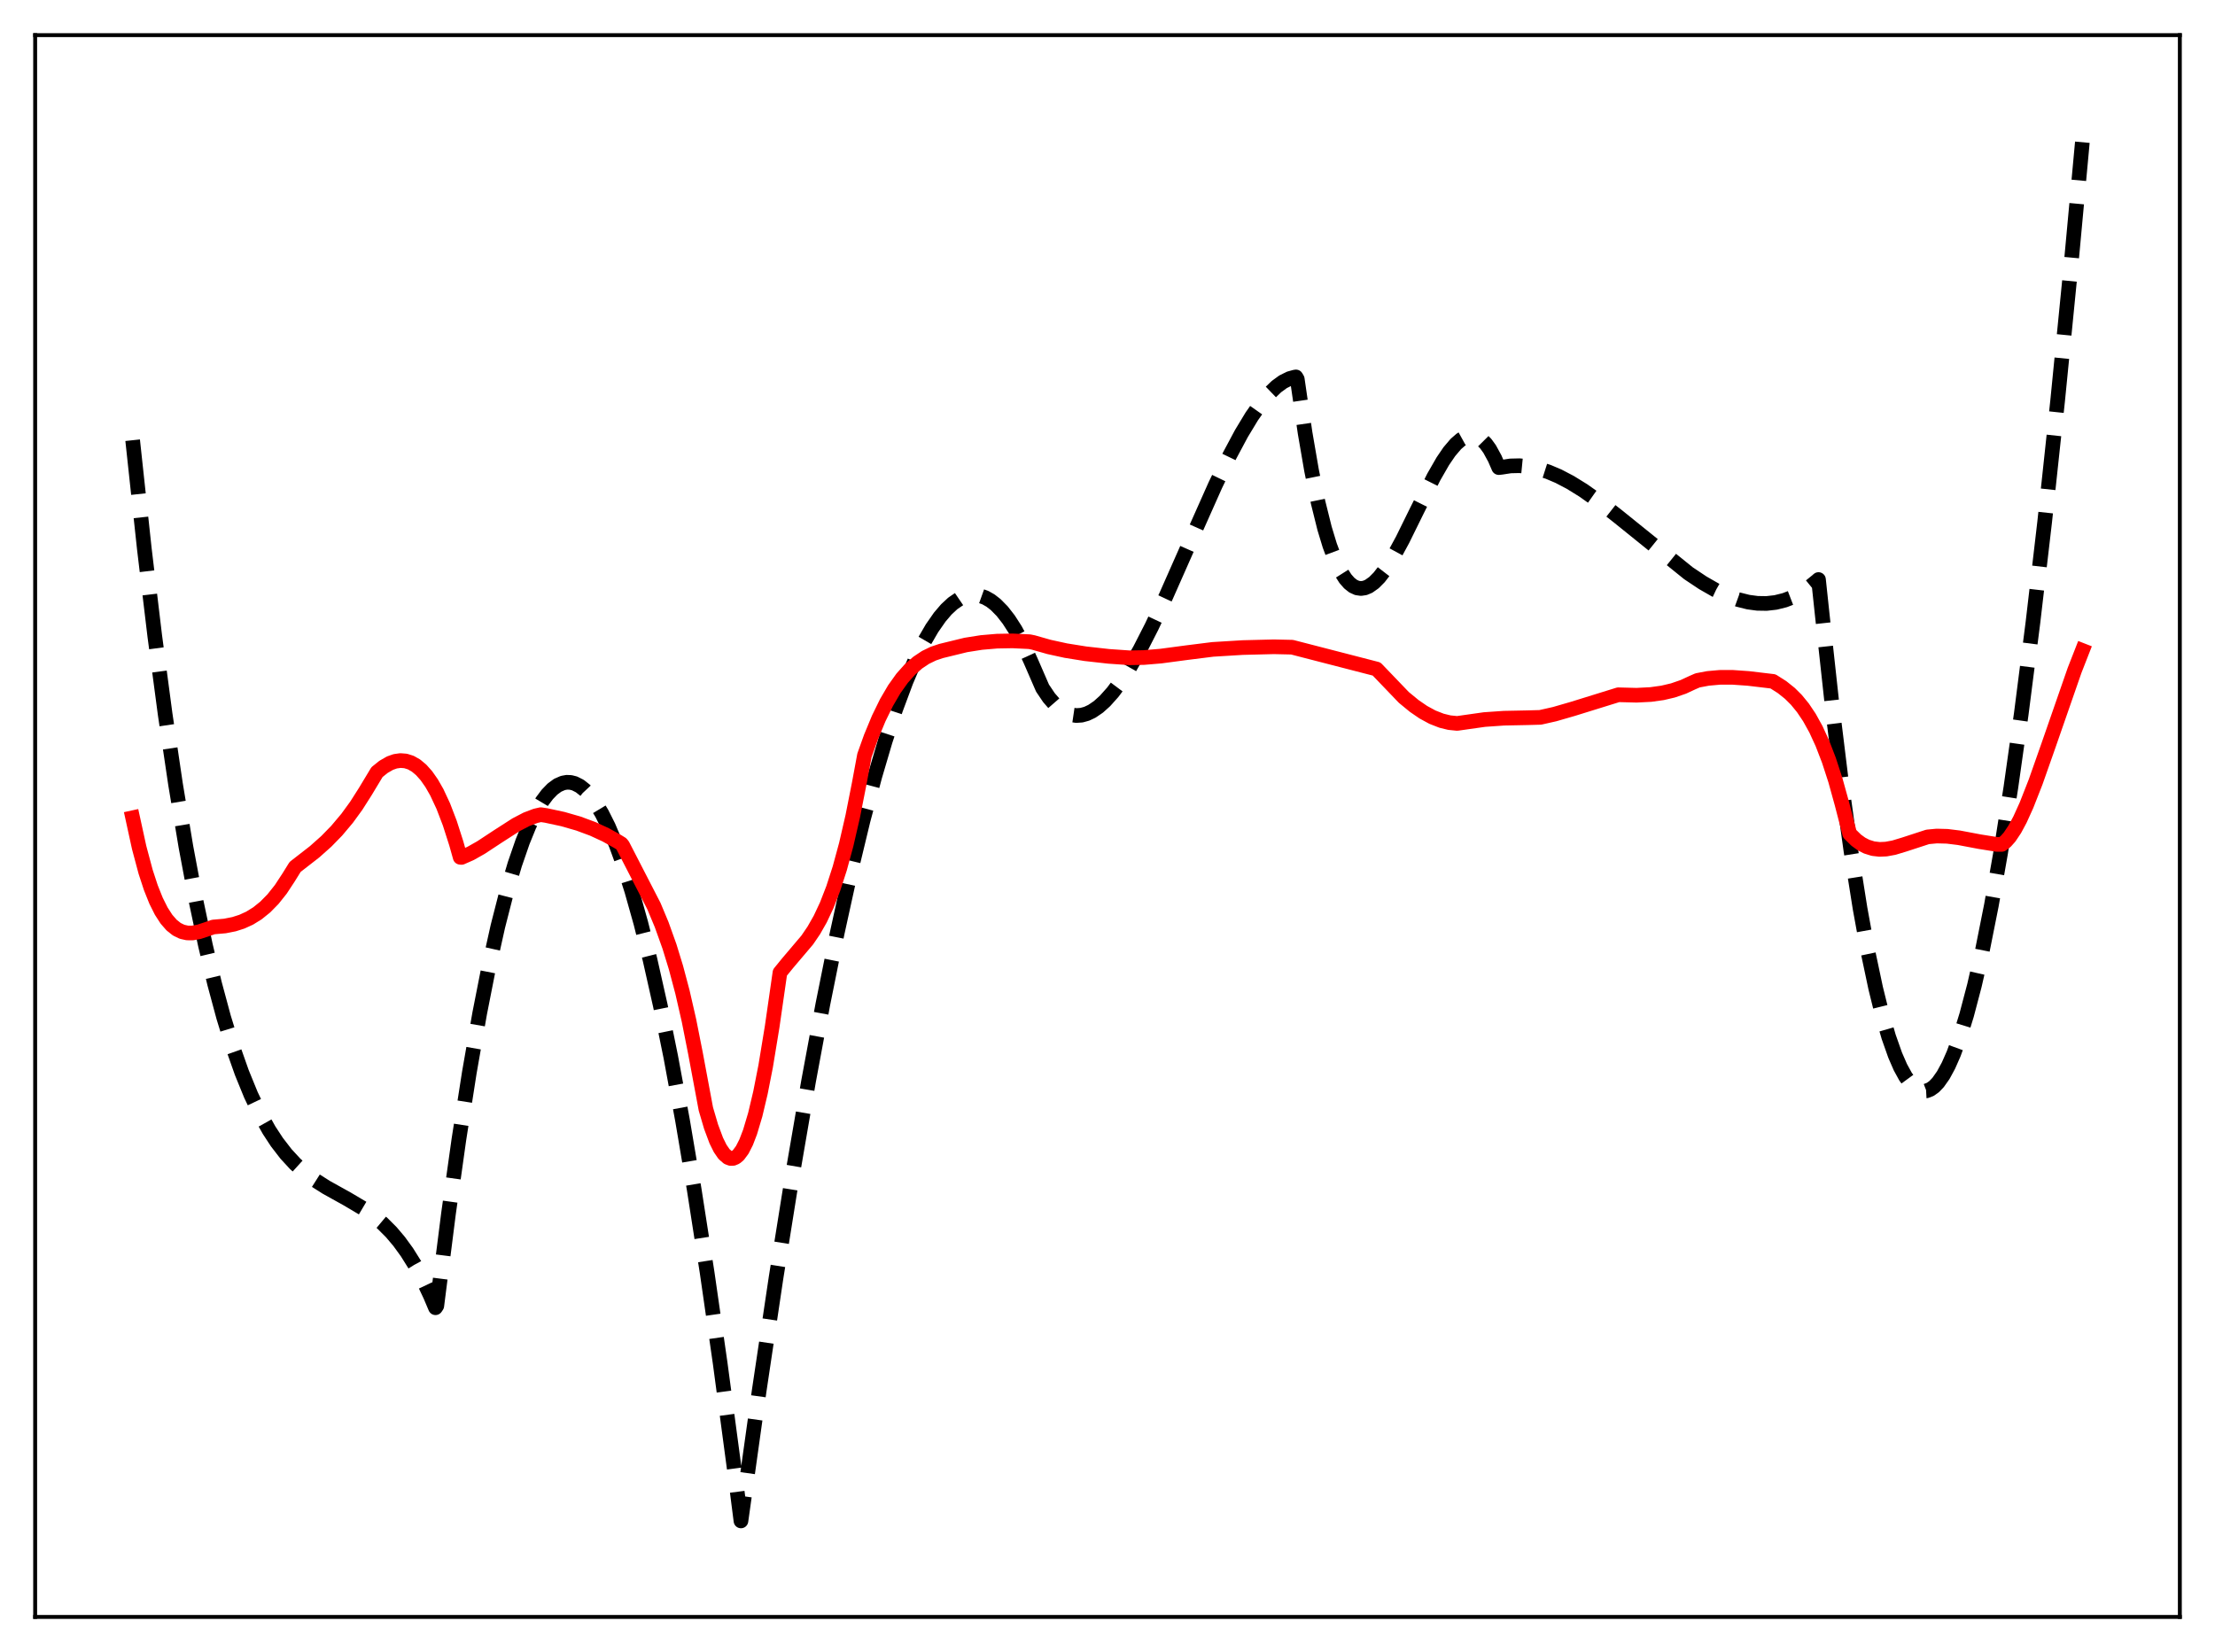 <?xml version="1.0" encoding="utf-8" standalone="no"?>
<!DOCTYPE svg PUBLIC "-//W3C//DTD SVG 1.1//EN"
  "http://www.w3.org/Graphics/SVG/1.1/DTD/svg11.dtd">
<svg xmlns:xlink="http://www.w3.org/1999/xlink" width="453.6pt" height="338.4pt" viewBox="0 0 453.6 338.4" xmlns="http://www.w3.org/2000/svg" version="1.1">
 <defs>
  <style type="text/css">*{stroke-linejoin: round; stroke-linecap: butt}</style>
 </defs>
 <g id="figure_1">
  <g id="patch_1">
   <path d="M 0 338.4 
L 453.6 338.4 
L 453.6 0 
L 0 0 
z
" style="fill: #ffffff"/>
  </g>
  <g id="axes_1">
   <g id="patch_2">
    <path d="M 7.2 331.2 
L 446.4 331.2 
L 446.4 7.2 
L 7.2 7.2 
z
" style="fill: #ffffff"/>
   </g>
   <g id="matplotlib.axis_1"/>
   <g id="matplotlib.axis_2"/>
   <g id="line2d_1">
    <path d="M 27.164 90.172 
L 29.559 112.428 
L 31.689 130.232 
L 33.818 146.274 
L 35.948 160.654 
L 38.077 173.47 
L 40.207 184.821 
L 42.07 193.628 
L 43.933 201.454 
L 45.796 208.366 
L 47.66 214.428 
L 49.523 219.709 
L 51.386 224.272 
L 53.249 228.184 
L 55.113 231.512 
L 56.71 233.949 
L 58.573 236.365 
L 60.436 238.385 
L 62.3 240.074 
L 64.429 241.685 
L 66.825 243.206 
L 71.084 245.575 
L 74.278 247.468 
L 76.407 248.97 
L 78.271 250.532 
L 80.134 252.395 
L 81.731 254.282 
L 83.328 256.479 
L 84.925 259.03 
L 86.522 261.974 
L 88.119 265.354 
L 89.184 267.869 
L 89.45 267.478 
L 91.846 248.574 
L 93.975 233.402 
L 96.105 219.738 
L 98.234 207.557 
L 100.097 198.094 
L 101.961 189.729 
L 103.824 182.445 
L 105.421 177.048 
L 107.018 172.422 
L 108.349 169.148 
L 109.68 166.395 
L 111.011 164.157 
L 112.076 162.733 
L 113.14 161.632 
L 114.205 160.849 
L 115.27 160.383 
L 116.068 160.238 
L 116.867 160.268 
L 117.665 160.471 
L 118.73 161.009 
L 119.795 161.849 
L 120.86 162.988 
L 121.924 164.423 
L 123.255 166.628 
L 124.586 169.283 
L 126.183 173.056 
L 127.78 177.458 
L 129.377 182.478 
L 131.241 189.102 
L 133.104 196.536 
L 135.233 206.002 
L 137.363 216.476 
L 139.759 229.434 
L 142.154 243.6 
L 144.816 260.712 
L 147.478 279.22 
L 150.406 301.132 
L 151.737 311.538 
L 155.463 284.911 
L 158.924 261.716 
L 162.384 240.06 
L 165.578 221.491 
L 168.506 205.714 
L 171.434 191.168 
L 174.096 179.045 
L 176.758 168.001 
L 179.153 159.008 
L 181.283 151.785 
L 183.412 145.305 
L 185.542 139.581 
L 187.405 135.205 
L 189.268 131.43 
L 190.865 128.68 
L 192.463 126.386 
L 193.793 124.827 
L 195.124 123.592 
L 196.455 122.686 
L 197.52 122.199 
L 198.585 121.927 
L 199.649 121.87 
L 200.714 122.032 
L 201.779 122.414 
L 202.844 123.017 
L 203.908 123.844 
L 205.239 125.196 
L 206.57 126.903 
L 207.901 128.97 
L 209.498 131.931 
L 211.095 135.422 
L 213.491 140.939 
L 214.822 142.916 
L 216.153 144.444 
L 217.217 145.358 
L 218.282 146.009 
L 219.347 146.408 
L 220.412 146.565 
L 221.476 146.493 
L 222.541 146.2 
L 223.606 145.698 
L 224.937 144.793 
L 226.268 143.599 
L 227.865 141.814 
L 229.462 139.679 
L 231.325 136.793 
L 233.455 133.047 
L 235.85 128.361 
L 238.778 122.13 
L 243.303 111.9 
L 248.893 99.349 
L 251.821 93.294 
L 254.217 88.811 
L 256.346 85.289 
L 258.209 82.634 
L 259.807 80.722 
L 261.404 79.183 
L 262.735 78.213 
L 264.065 77.547 
L 265.13 77.249 
L 265.396 77.208 
L 265.663 77.666 
L 267.26 88.656 
L 268.591 96.38 
L 269.921 102.879 
L 271.252 108.231 
L 272.317 111.737 
L 273.382 114.596 
L 274.447 116.846 
L 275.511 118.528 
L 276.31 119.439 
L 277.108 120.068 
L 277.907 120.431 
L 278.705 120.545 
L 279.504 120.427 
L 280.303 120.092 
L 281.367 119.338 
L 282.432 118.267 
L 283.763 116.543 
L 285.36 114.009 
L 287.223 110.576 
L 290.151 104.628 
L 293.612 97.706 
L 295.475 94.466 
L 296.806 92.513 
L 298.137 90.947 
L 299.201 90.023 
L 300.266 89.435 
L 301.065 89.237 
L 301.863 89.266 
L 302.662 89.538 
L 303.46 90.07 
L 304.259 90.878 
L 305.057 91.979 
L 306.122 93.929 
L 306.921 95.776 
L 307.453 95.724 
L 309.316 95.437 
L 311.18 95.393 
L 313.043 95.574 
L 314.906 95.964 
L 317.036 96.644 
L 319.165 97.548 
L 321.561 98.802 
L 324.223 100.447 
L 327.417 102.703 
L 331.409 105.832 
L 345.783 117.428 
L 348.711 119.38 
L 351.373 120.903 
L 353.769 122.028 
L 355.898 122.8 
L 358.028 123.333 
L 359.891 123.582 
L 361.754 123.611 
L 363.617 123.402 
L 365.481 122.939 
L 367.078 122.327 
L 368.675 121.505 
L 370.272 120.461 
L 372.135 118.95 
L 372.401 118.708 
L 373.2 126.218 
L 375.329 145.718 
L 377.193 160.899 
L 379.056 174.355 
L 380.919 186.115 
L 382.516 194.87 
L 384.113 202.42 
L 385.444 207.806 
L 386.775 212.379 
L 388.106 216.151 
L 389.171 218.599 
L 390.236 220.547 
L 391.3 222 
L 392.099 222.769 
L 392.897 223.265 
L 393.696 223.491 
L 394.495 223.448 
L 395.293 223.141 
L 396.092 222.569 
L 396.89 221.737 
L 397.955 220.226 
L 399.02 218.261 
L 400.084 215.847 
L 401.415 212.208 
L 402.746 207.888 
L 404.343 201.821 
L 405.94 194.807 
L 407.804 185.455 
L 409.667 174.87 
L 411.796 161.304 
L 413.926 146.213 
L 416.321 127.469 
L 418.717 106.915 
L 421.379 82.033 
L 424.041 55.084 
L 426.436 29.134 
L 426.436 29.134 
" clip-path="url(#p4a956095a5)" style="fill: none; stroke-dasharray: 11.1,4.8; stroke-dashoffset: 0; stroke: #000000; stroke-width: 3"/>
   </g>
   <g id="line2d_2">
    <path d="M 27.164 167.507 
L 28.495 173.601 
L 29.825 178.58 
L 30.89 181.832 
L 31.955 184.496 
L 33.02 186.626 
L 34.084 188.276 
L 35.149 189.497 
L 36.214 190.341 
L 37.279 190.858 
L 38.343 191.097 
L 39.408 191.107 
L 40.739 190.871 
L 42.336 190.346 
L 43.667 189.883 
L 46.063 189.673 
L 47.926 189.305 
L 49.523 188.795 
L 51.12 188.066 
L 52.717 187.078 
L 54.314 185.792 
L 55.911 184.166 
L 57.508 182.157 
L 59.105 179.722 
L 60.436 177.576 
L 64.429 174.471 
L 66.825 172.336 
L 68.954 170.152 
L 71.084 167.62 
L 72.947 165.06 
L 74.81 162.132 
L 77.206 158.153 
L 78.537 157.083 
L 79.868 156.317 
L 80.932 155.94 
L 81.997 155.788 
L 83.062 155.872 
L 84.127 156.207 
L 85.191 156.813 
L 86.256 157.704 
L 87.321 158.898 
L 88.385 160.416 
L 89.45 162.278 
L 90.781 165.128 
L 92.112 168.605 
L 93.443 172.761 
L 94.241 175.602 
L 94.508 175.631 
L 96.371 174.811 
L 98.5 173.606 
L 101.961 171.329 
L 105.687 168.935 
L 107.817 167.824 
L 109.68 167.117 
L 110.745 166.873 
L 111.809 167.032 
L 115.27 167.777 
L 118.464 168.695 
L 121.392 169.78 
L 124.054 171.01 
L 126.449 172.346 
L 127.248 172.839 
L 127.514 173.169 
L 133.903 185.576 
L 135.5 189.402 
L 137.097 193.863 
L 138.428 198.2 
L 139.759 203.214 
L 141.089 209.021 
L 142.42 215.738 
L 144.55 227.15 
L 145.615 230.772 
L 146.679 233.62 
L 147.478 235.237 
L 148.276 236.399 
L 149.075 237.091 
L 149.607 237.29 
L 150.14 237.277 
L 150.672 237.051 
L 151.204 236.608 
L 152.003 235.536 
L 152.801 233.964 
L 153.6 231.883 
L 154.665 228.315 
L 155.729 223.829 
L 156.794 218.413 
L 158.125 210.315 
L 159.722 199.218 
L 161.319 197.258 
L 165.312 192.548 
L 166.643 190.593 
L 167.974 188.255 
L 169.305 185.423 
L 170.636 181.998 
L 171.967 177.883 
L 173.297 172.987 
L 174.628 167.208 
L 175.959 160.474 
L 177.024 154.731 
L 178.355 151.009 
L 179.952 147.157 
L 181.549 143.89 
L 183.146 141.162 
L 184.743 138.924 
L 186.34 137.128 
L 187.937 135.724 
L 189.535 134.659 
L 191.132 133.884 
L 192.729 133.346 
L 197.786 132.111 
L 200.98 131.605 
L 204.175 131.331 
L 207.369 131.275 
L 210.829 131.442 
L 211.628 131.604 
L 214.822 132.514 
L 218.282 133.27 
L 222.275 133.91 
L 227.066 134.445 
L 231.325 134.738 
L 234.253 134.684 
L 237.713 134.393 
L 243.037 133.685 
L 248.361 133.017 
L 254.483 132.643 
L 260.871 132.483 
L 264.598 132.567 
L 281.9 137.034 
L 287.489 142.859 
L 289.619 144.61 
L 291.482 145.886 
L 293.345 146.9 
L 295.209 147.628 
L 296.806 148.019 
L 298.403 148.182 
L 303.993 147.388 
L 307.985 147.112 
L 312.777 147.015 
L 315.439 146.941 
L 318.367 146.28 
L 322.093 145.202 
L 331.409 142.311 
L 335.136 142.408 
L 338.064 142.259 
L 340.46 141.924 
L 342.589 141.425 
L 344.719 140.691 
L 346.582 139.827 
L 347.647 139.362 
L 349.776 138.961 
L 352.172 138.747 
L 354.833 138.743 
L 358.028 138.966 
L 363.085 139.568 
L 364.948 140.753 
L 366.545 142.031 
L 367.876 143.356 
L 369.207 144.981 
L 370.538 146.963 
L 371.869 149.367 
L 373.2 152.263 
L 374.531 155.716 
L 375.862 159.803 
L 377.193 164.608 
L 378.79 170.779 
L 380.121 172.09 
L 381.185 172.863 
L 382.25 173.414 
L 383.581 173.83 
L 384.912 173.985 
L 386.243 173.923 
L 387.84 173.629 
L 389.969 172.985 
L 394.761 171.422 
L 396.624 171.249 
L 398.753 171.304 
L 401.149 171.6 
L 405.408 172.404 
L 408.868 172.956 
L 409.933 172.961 
L 410.732 172.355 
L 411.53 171.459 
L 412.595 169.866 
L 413.66 167.882 
L 414.991 164.949 
L 416.854 160.203 
L 419.516 152.641 
L 424.839 137.322 
L 426.436 133.238 
L 426.436 133.238 
" clip-path="url(#p4a956095a5)" style="fill: none; stroke: #ff0000; stroke-width: 3; stroke-linecap: square"/>
   </g>
   <g id="patch_3">
    <path d="M 7.2 331.2 
L 7.2 7.2 
" style="fill: none; stroke: #000000; stroke-width: 0.8; stroke-linejoin: miter; stroke-linecap: square"/>
   </g>
   <g id="patch_4">
    <path d="M 446.4 331.2 
L 446.4 7.2 
" style="fill: none; stroke: #000000; stroke-width: 0.8; stroke-linejoin: miter; stroke-linecap: square"/>
   </g>
   <g id="patch_5">
    <path d="M 7.2 331.2 
L 446.4 331.2 
" style="fill: none; stroke: #000000; stroke-width: 0.8; stroke-linejoin: miter; stroke-linecap: square"/>
   </g>
   <g id="patch_6">
    <path d="M 7.2 7.2 
L 446.4 7.2 
" style="fill: none; stroke: #000000; stroke-width: 0.8; stroke-linejoin: miter; stroke-linecap: square"/>
   </g>
  </g>
 </g>
 <defs>
  <clipPath id="p4a956095a5">
   <rect x="7.2" y="7.2" width="439.2" height="324"/>
  </clipPath>
 </defs>
</svg>
